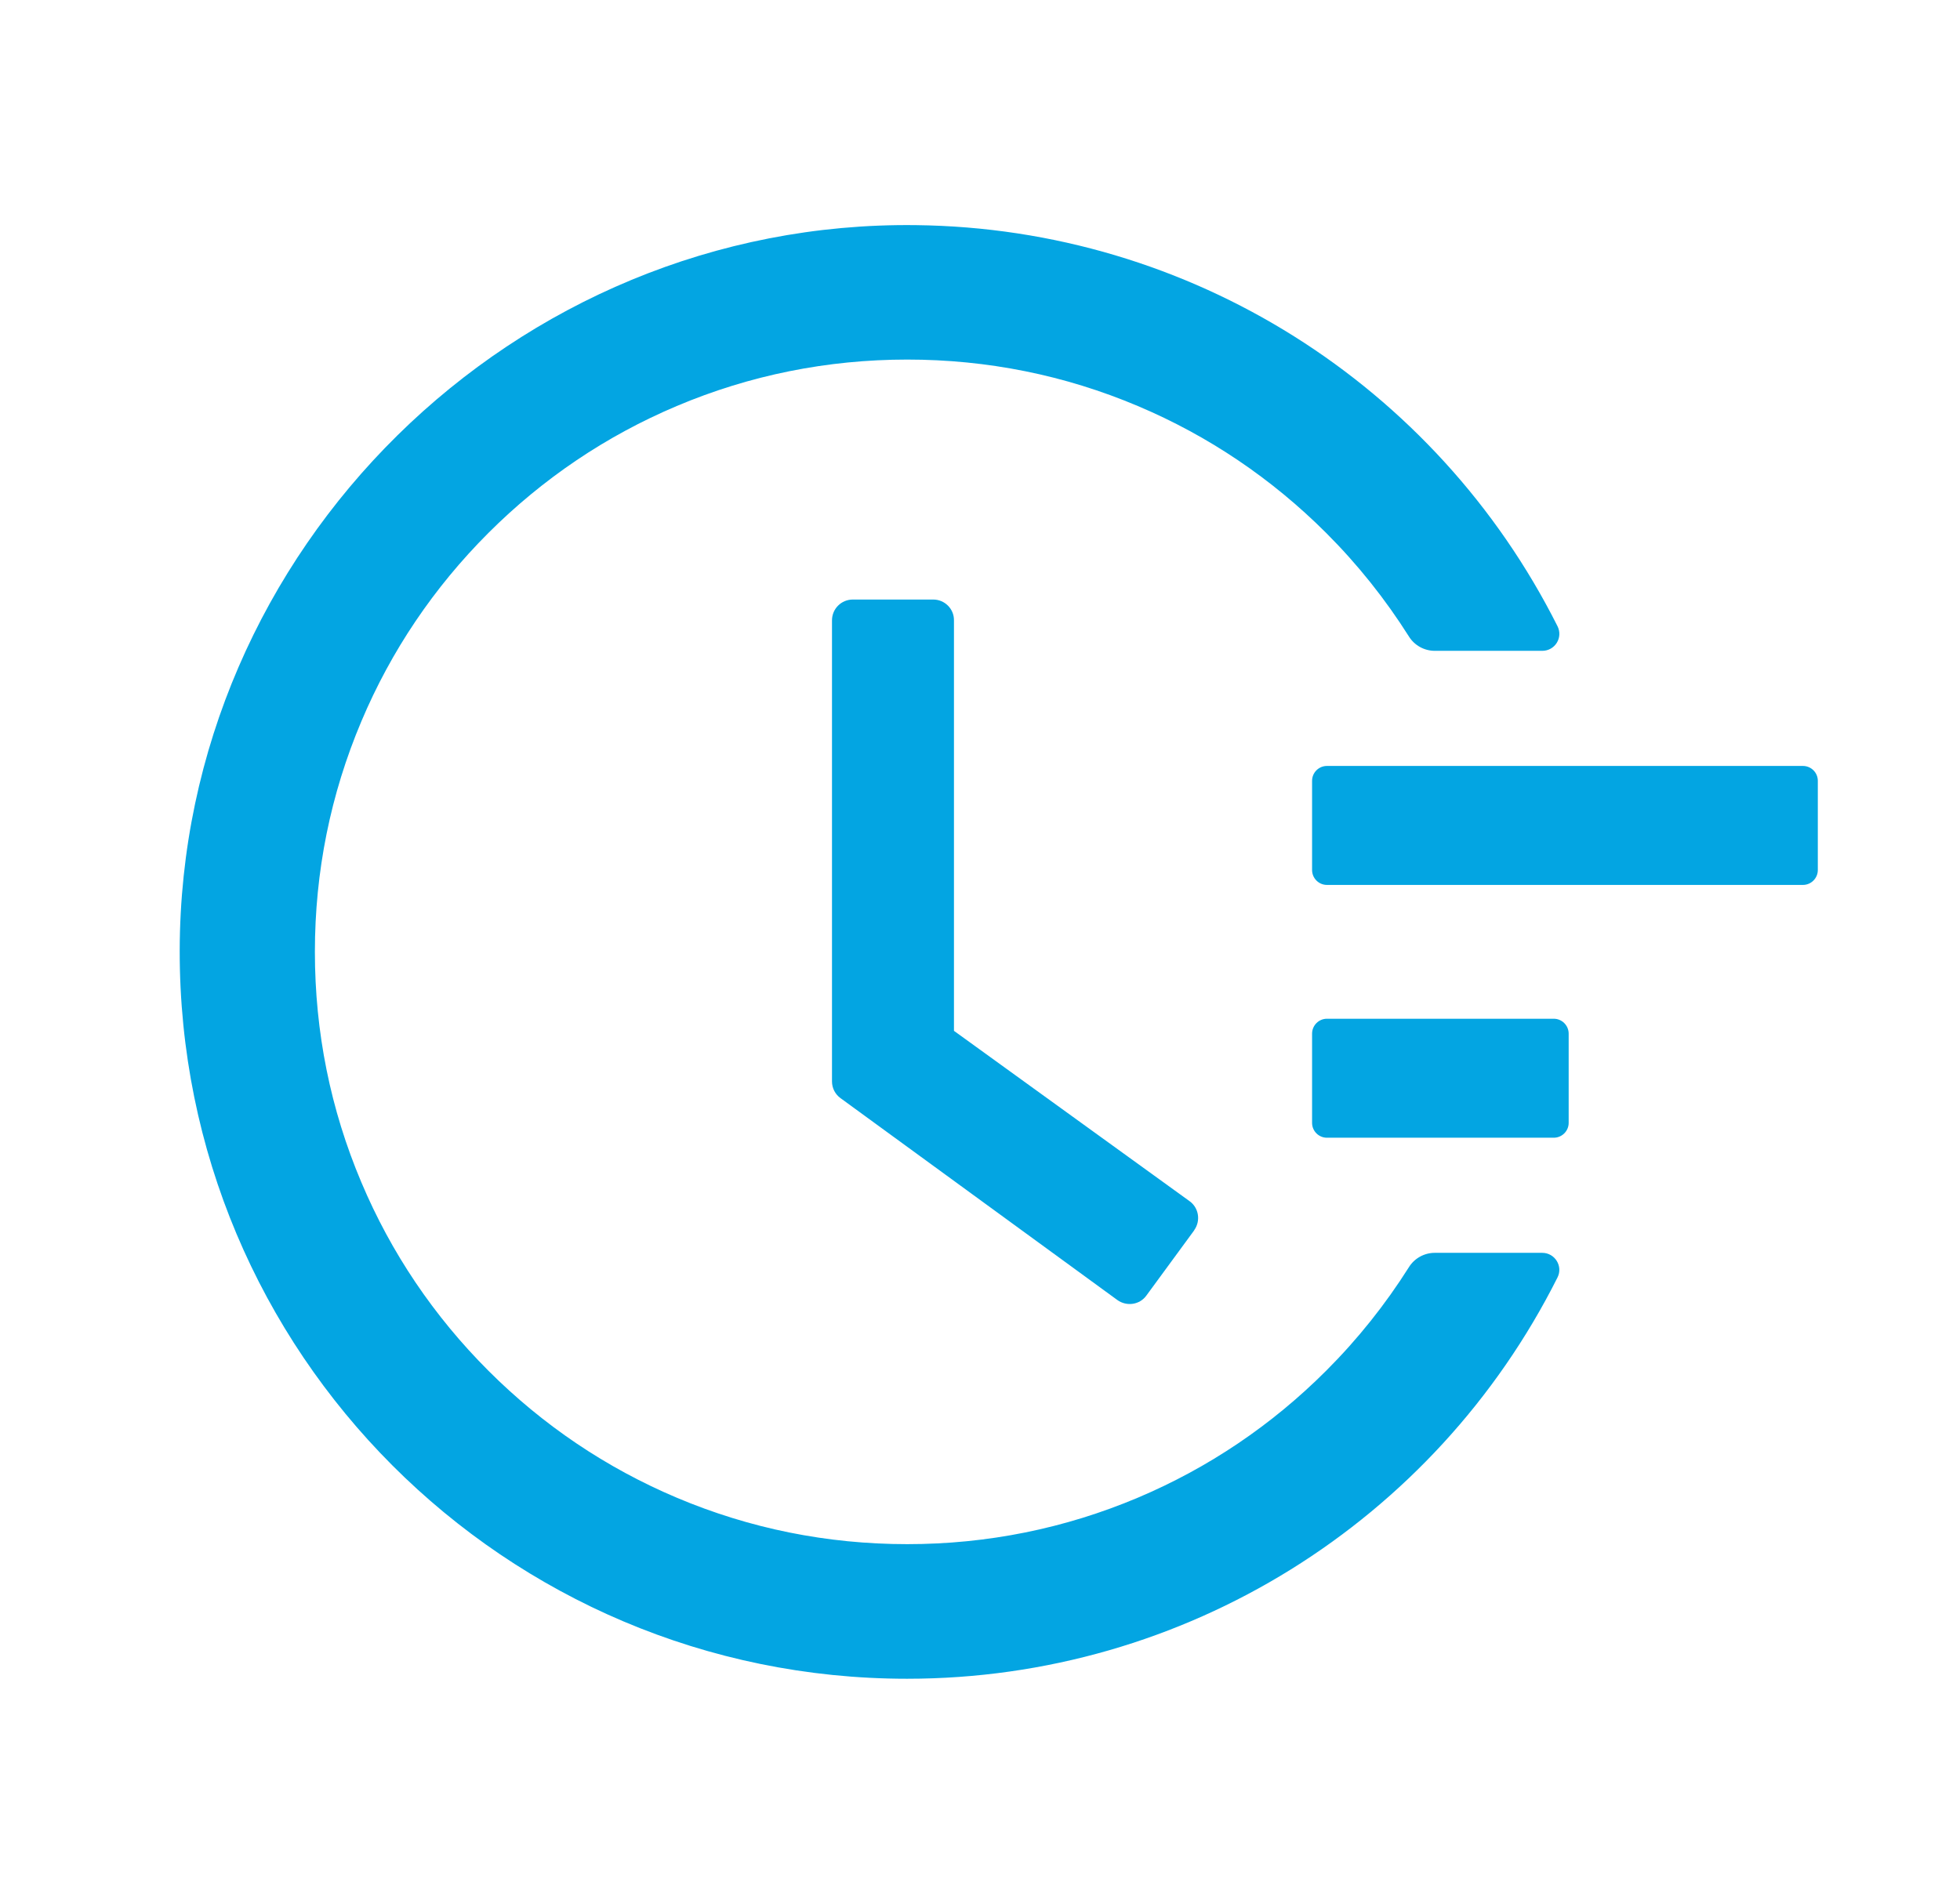 <svg width="35" height="34" viewBox="0 0 35 34" fill="none" xmlns="http://www.w3.org/2000/svg">
<path d="M32.195 13.68H23.695C23.549 13.68 23.43 13.799 23.43 13.945V15.539C23.43 15.685 23.549 15.805 23.695 15.805H32.195C32.342 15.805 32.461 15.685 32.461 15.539V13.945C32.461 13.799 32.342 13.68 32.195 13.68ZM27.746 18.195H23.695C23.549 18.195 23.43 18.315 23.43 18.461V20.055C23.43 20.201 23.549 20.32 23.695 20.32H27.746C27.892 20.32 28.012 20.201 28.012 20.055V18.461C28.012 18.315 27.892 18.195 27.746 18.195ZM16.666 10.708H15.229C15.023 10.708 14.857 10.874 14.857 11.08V19.314C14.857 19.434 14.913 19.543 15.009 19.613L19.953 23.219C20.119 23.338 20.352 23.305 20.471 23.139L21.325 21.974V21.971C21.444 21.805 21.408 21.572 21.242 21.453L17.035 18.411V11.08C17.038 10.874 16.869 10.708 16.666 10.708Z" fill="#03A5E2"/>
<path d="M27.54 22.376H25.621C25.435 22.376 25.259 22.472 25.16 22.631C24.738 23.299 24.247 23.916 23.682 24.481C22.709 25.454 21.577 26.217 20.319 26.749C19.014 27.3 17.629 27.579 16.201 27.579C14.77 27.579 13.386 27.3 12.084 26.749C10.826 26.217 9.694 25.454 8.721 24.481C7.748 23.508 6.984 22.376 6.453 21.117C5.902 19.816 5.623 18.431 5.623 17C5.623 15.569 5.902 14.188 6.453 12.883C6.984 11.624 7.748 10.492 8.721 9.519C9.694 8.547 10.826 7.783 12.084 7.252C13.386 6.701 14.774 6.422 16.201 6.422C17.632 6.422 19.017 6.701 20.319 7.252C21.577 7.783 22.709 8.547 23.682 9.519C24.247 10.084 24.738 10.701 25.16 11.369C25.259 11.528 25.435 11.624 25.621 11.624H27.54C27.769 11.624 27.915 11.386 27.812 11.183C25.648 6.877 21.258 4.077 16.357 4.021C9.182 3.931 3.222 9.805 3.209 16.974C3.196 24.155 9.016 29.983 16.198 29.983C21.162 29.983 25.624 27.174 27.812 22.817C27.915 22.615 27.766 22.376 27.54 22.376Z" fill="#03A5E2"/>
</svg>
